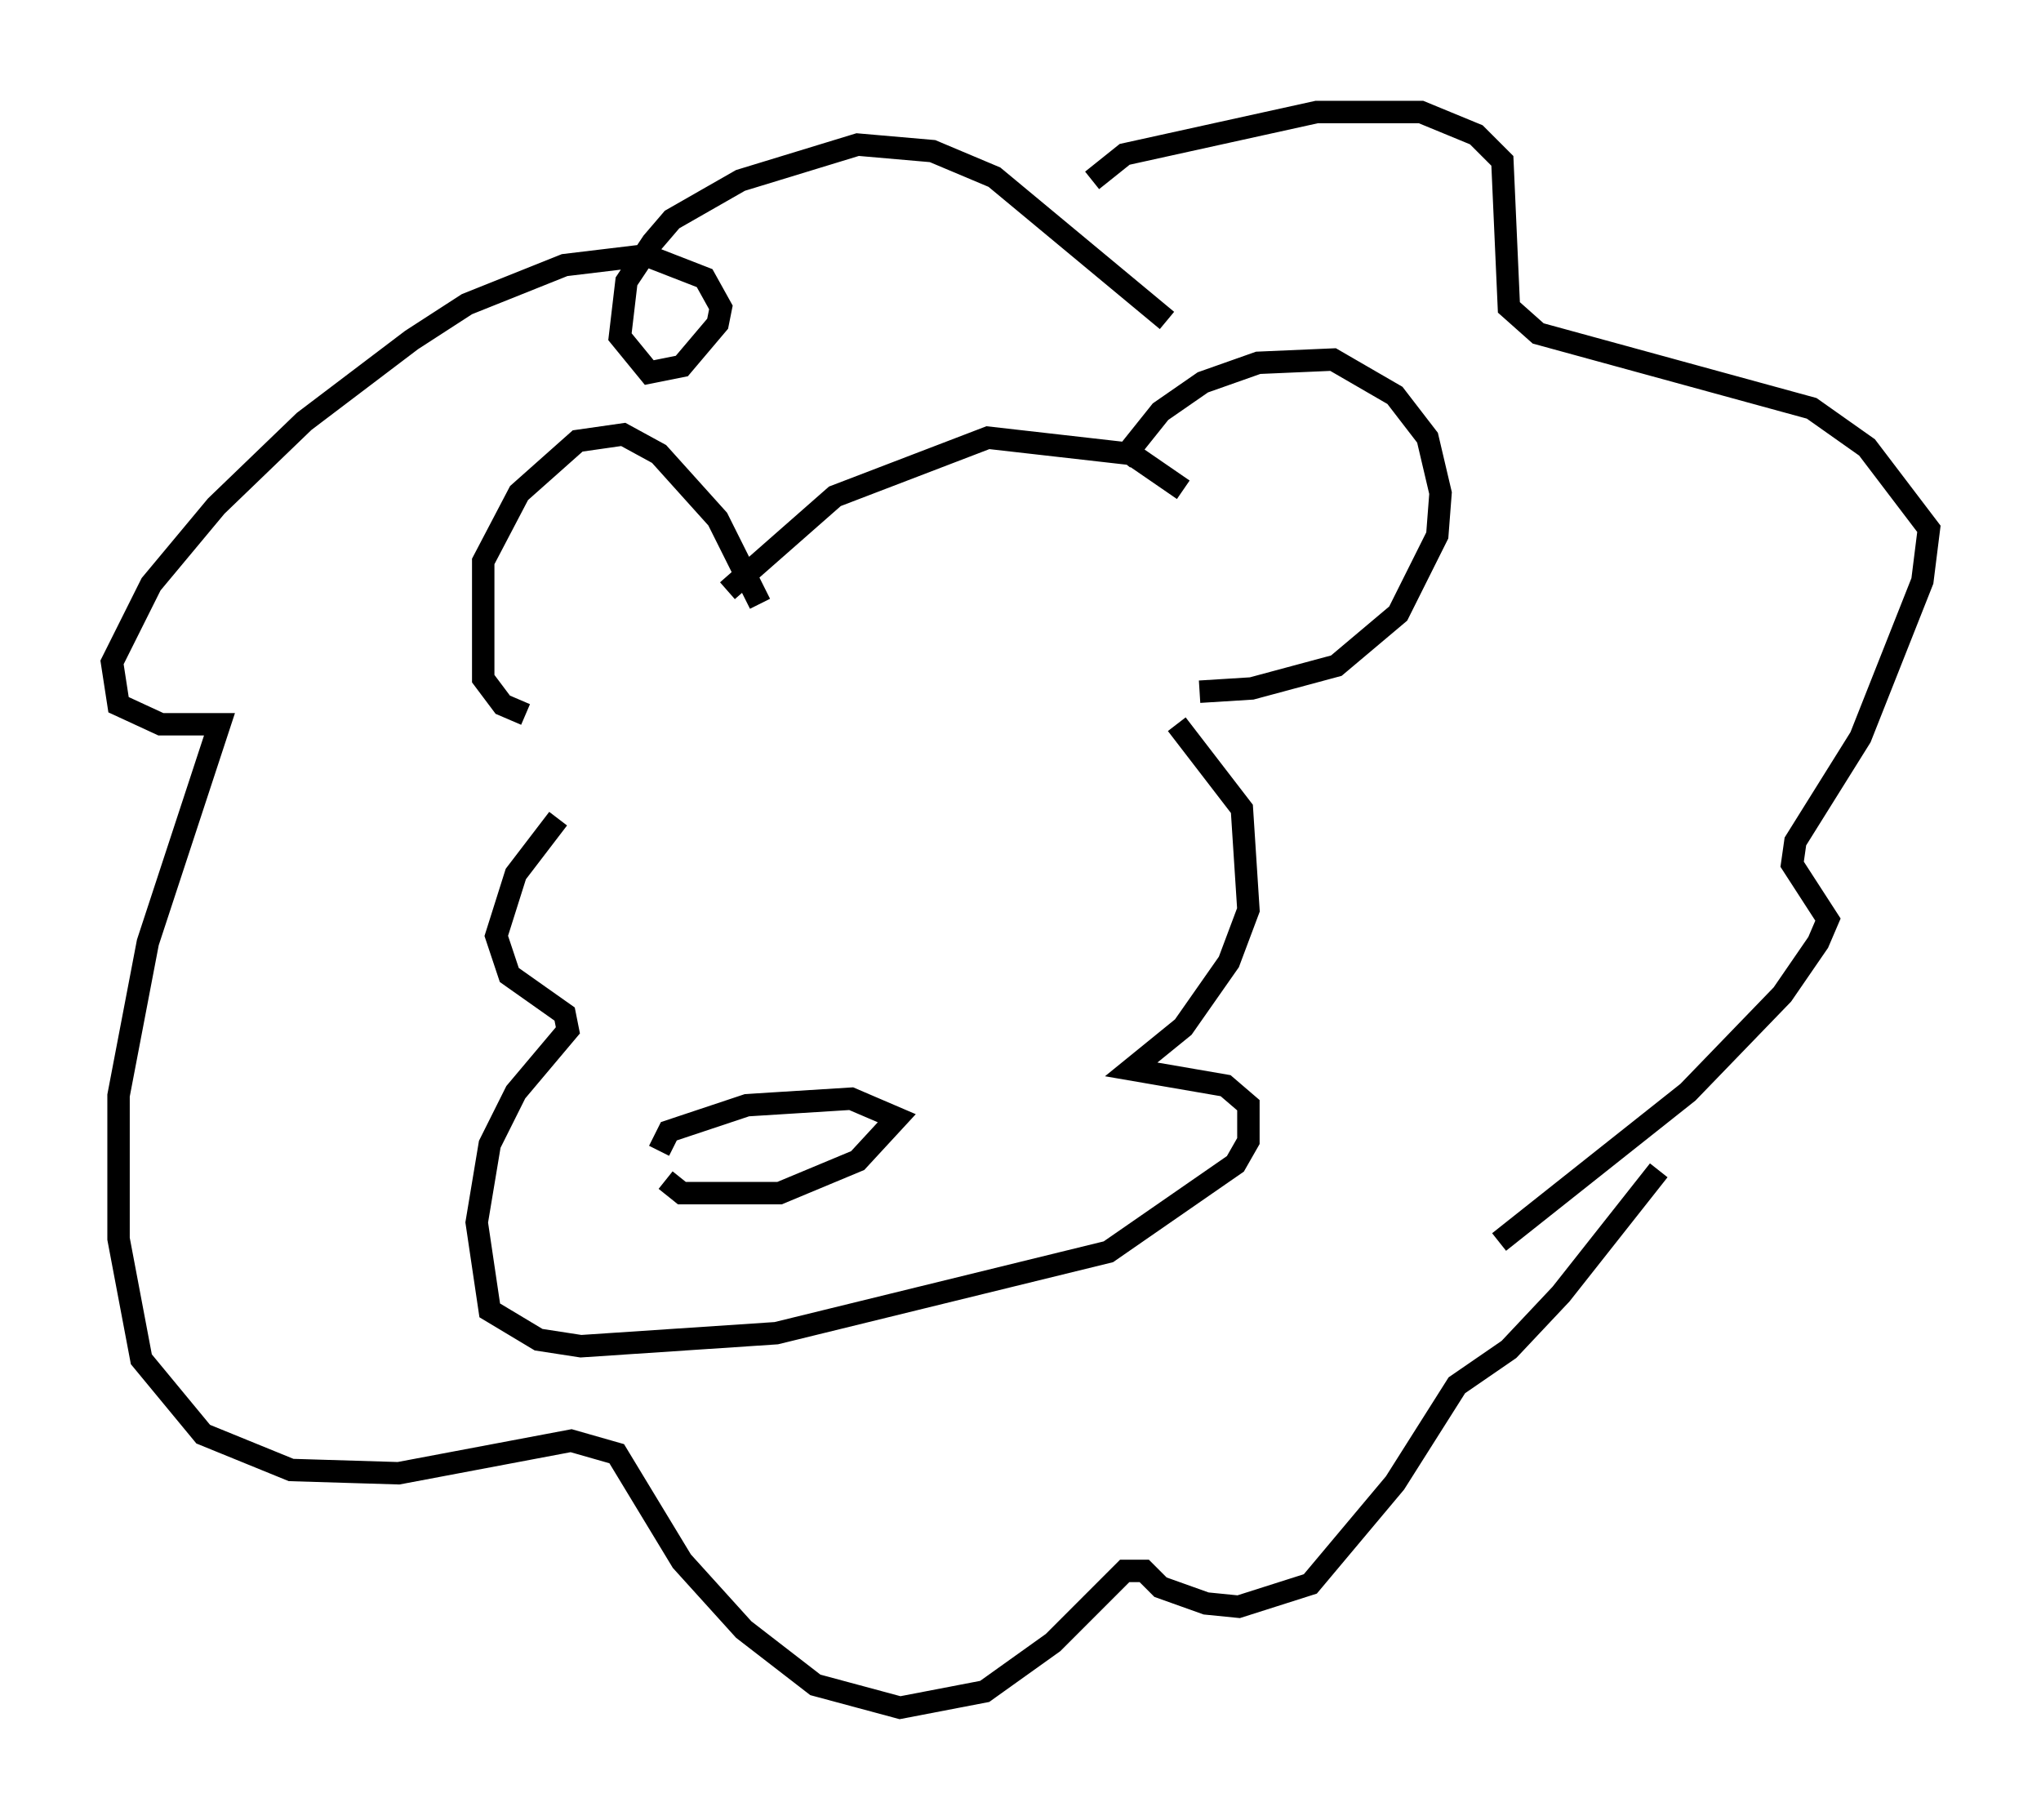 <?xml version="1.0" encoding="utf-8" ?>
<svg baseProfile="full" height="81.173" version="1.1" width="91.05" xmlns="http://www.w3.org/2000/svg" xmlns:ev="http://www.w3.org/2001/xml-events" xmlns:xlink="http://www.w3.org/1999/xlink"><defs /><rect fill="white" height="81.173" width="91.05" x="0" y="0" /><path d="M49.883, 21.413 m0.145, -0.872 l1.743, -2.179 1.888, -1.307 l2.469, -0.872 3.341, -0.145 l2.76, 1.598 1.453, 1.888 l0.581, 2.469 -0.145, 1.888 l-1.743, 3.486 -2.76, 2.324 l-3.777, 1.017 -2.324, 0.145 m-19.609, -3.922 l-1.888, -3.777 -2.615, -2.905 l-1.598, -0.872 -2.034, 0.291 l-2.615, 2.324 -1.598, 3.05 l0.0, 5.229 0.872, 1.162 l1.017, 0.436 m9.006, -5.52 l4.793, -4.212 6.827, -2.615 l6.391, 0.726 2.324, 1.598 m-27.888, 14.67 l-1.888, 2.469 -0.872, 2.76 l0.581, 1.743 2.469, 1.743 l0.145, 0.726 -2.324, 2.76 l-1.162, 2.324 -0.581, 3.486 l0.581, 3.922 2.179, 1.307 l1.888, 0.291 8.715, -0.581 l14.816, -3.631 5.665, -3.922 l0.581, -1.017 0.0, -1.598 l-1.017, -0.872 -4.212, -0.726 l2.324, -1.888 2.034, -2.905 l0.872, -2.324 -0.291, -4.503 l-2.905, -3.777 m-22.804, 20.335 l0.726, 0.581 4.358, 0.0 l3.486, -1.453 1.743, -1.888 l-2.034, -0.872 -4.648, 0.291 l-3.486, 1.162 -0.436, 0.872 m19.318, -43.285 l1.453, -1.162 8.57, -1.888 l4.648, 0.0 2.469, 1.017 l1.162, 1.162 0.291, 6.536 l1.307, 1.162 12.201, 3.341 l2.469, 1.743 2.76, 3.631 l-0.291, 2.324 -2.76, 6.972 l-2.905, 4.648 -0.145, 1.017 l1.598, 2.469 -0.436, 1.017 l-1.598, 2.324 -4.212, 4.358 l-8.425, 6.682 m-14.816, -41.106 l-7.698, -6.391 -2.76, -1.162 l-3.341, -0.291 -5.229, 1.598 l-3.05, 1.743 -0.872, 1.017 l-1.162, 1.743 -0.291, 2.469 l1.307, 1.598 1.453, -0.291 l1.598, -1.888 0.145, -0.726 l-0.726, -1.307 -2.615, -1.017 l-3.631, 0.436 -4.358, 1.743 l-2.469, 1.598 -4.793, 3.631 l-3.922, 3.777 -2.905, 3.486 l-1.743, 3.486 0.291, 1.888 l1.888, 0.872 2.615, 0.0 l-3.196, 9.732 -1.307, 6.827 l0.0, 6.391 1.017, 5.374 l2.76, 3.341 3.922, 1.598 l4.793, 0.145 7.698, -1.453 l2.034, 0.581 2.905, 4.793 l2.76, 3.05 3.196, 2.469 l3.777, 1.017 3.777, -0.726 l3.05, -2.179 3.196, -3.196 l0.872, 0.0 0.726, 0.726 l2.034, 0.726 1.453, 0.145 l3.196, -1.017 3.777, -4.503 l2.76, -4.358 2.324, -1.598 l2.324, -2.469 4.358, -5.52 " fill="none" stroke="black" stroke-width="1" /></svg>